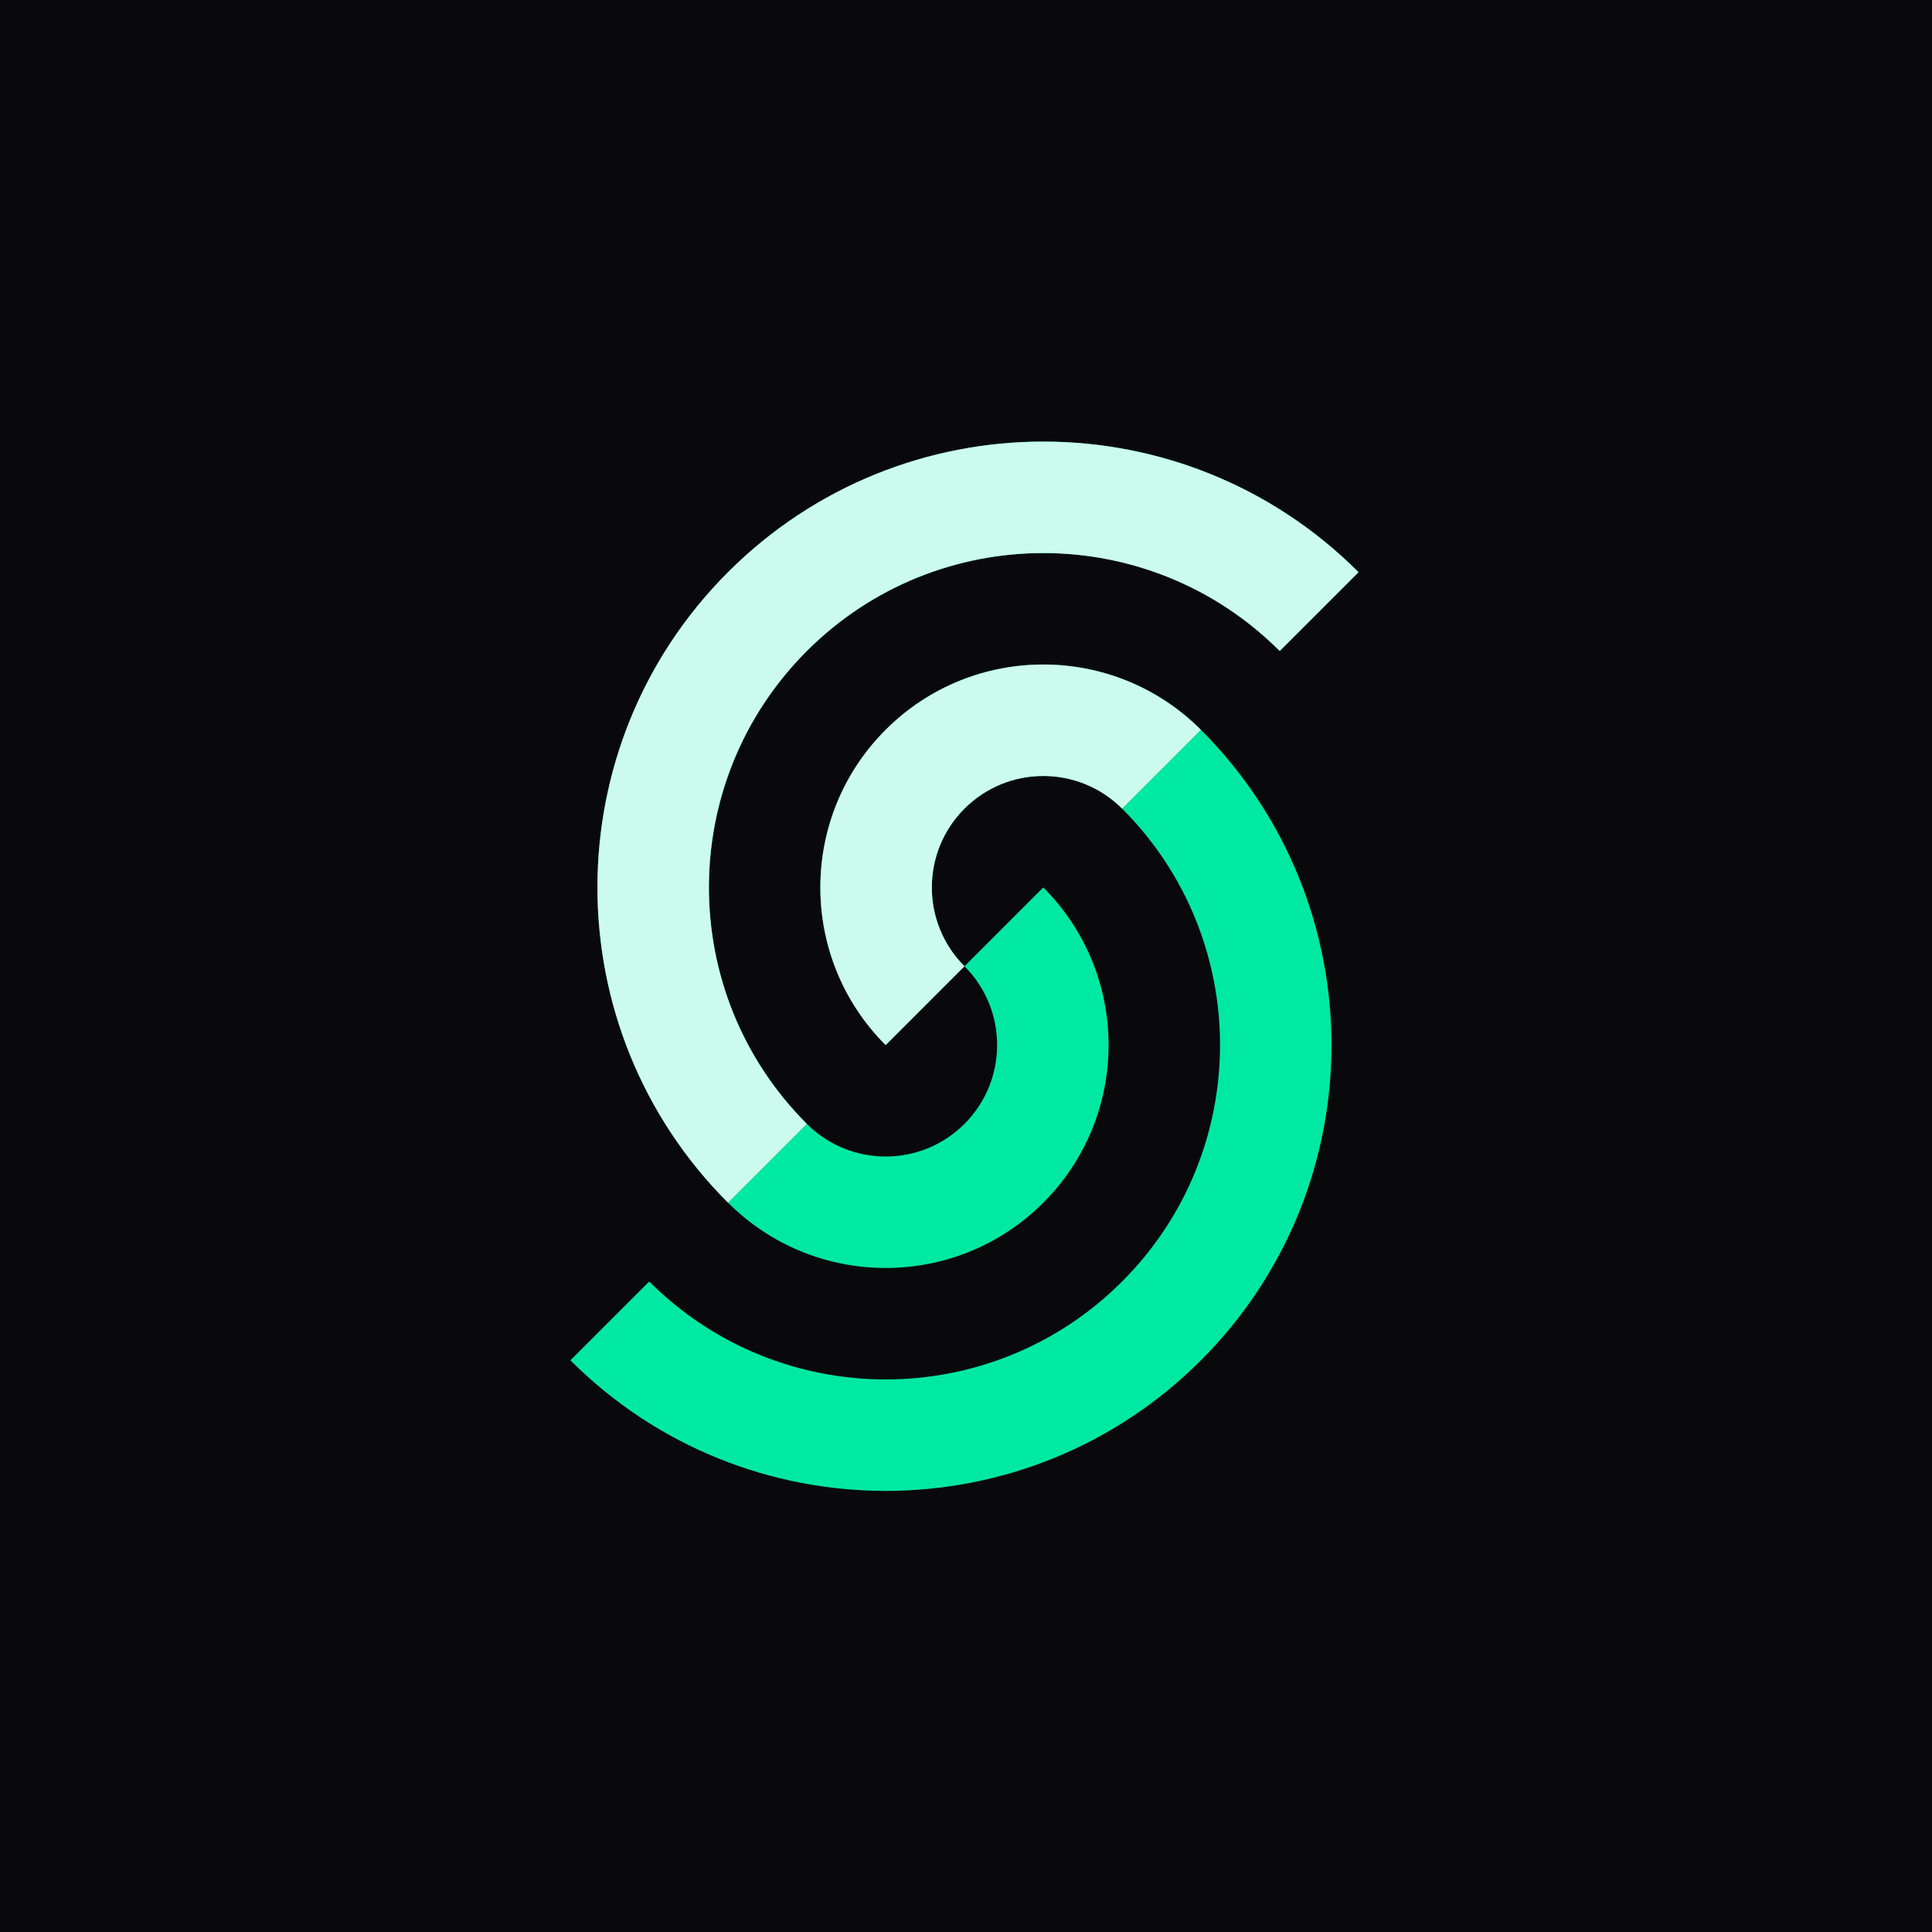 <svg width="630" height="630" viewBox="0 0 630 630" fill="none" xmlns="http://www.w3.org/2000/svg">
<rect width="630" height="630" fill="#09090B"/>
<path d="M186 443.581C242.775 500.356 334.826 500.356 391.601 443.581C448.375 386.806 448.375 294.756 391.601 237.98L365.9 263.68C408.482 306.262 408.482 375.3 365.9 417.881C323.32 460.462 254.281 460.462 211.7 417.881L186 443.581Z" fill="#00E9A3"/>
<path d="M237.4 392.183C265.788 420.57 311.813 420.57 340.201 392.183C368.588 363.796 368.588 317.77 340.201 289.383L314.501 315.083C328.694 329.276 328.694 352.289 314.501 366.483C300.306 380.677 277.294 380.677 263.1 366.483L237.4 392.183Z" fill="#00E9A3"/>
<path d="M443 186.581C386.225 129.806 294.174 129.806 237.399 186.581C180.624 243.356 180.624 335.407 237.399 392.182L263.099 366.482C220.518 323.901 220.518 254.863 263.099 212.282C305.68 169.7 374.718 169.7 417.299 212.282L443 186.581Z" fill="#00E9A3"/>
<path d="M391.6 237.982C363.213 209.595 317.186 209.595 288.799 237.982C260.411 266.37 260.411 312.395 288.799 340.782L314.499 315.082C300.306 300.888 300.306 277.876 314.499 263.682C328.693 249.488 351.705 249.488 365.9 263.682L391.6 237.982Z" fill="#00E9A3"/>
<path d="M443 186.581C386.225 129.806 294.174 129.806 237.399 186.581C180.624 243.356 180.624 335.407 237.399 392.182L263.099 366.482C220.518 323.901 220.518 254.863 263.099 212.282C305.68 169.7 374.718 169.7 417.299 212.282L443 186.581Z" fill="white" fill-opacity="0.8"/>
<path d="M391.6 237.982C363.213 209.595 317.186 209.595 288.799 237.982C260.411 266.37 260.411 312.395 288.799 340.782L314.499 315.082C300.306 300.888 300.306 277.876 314.499 263.682C328.693 249.488 351.705 249.488 365.9 263.682L391.6 237.982Z" fill="white" fill-opacity="0.8"/>
</svg>
